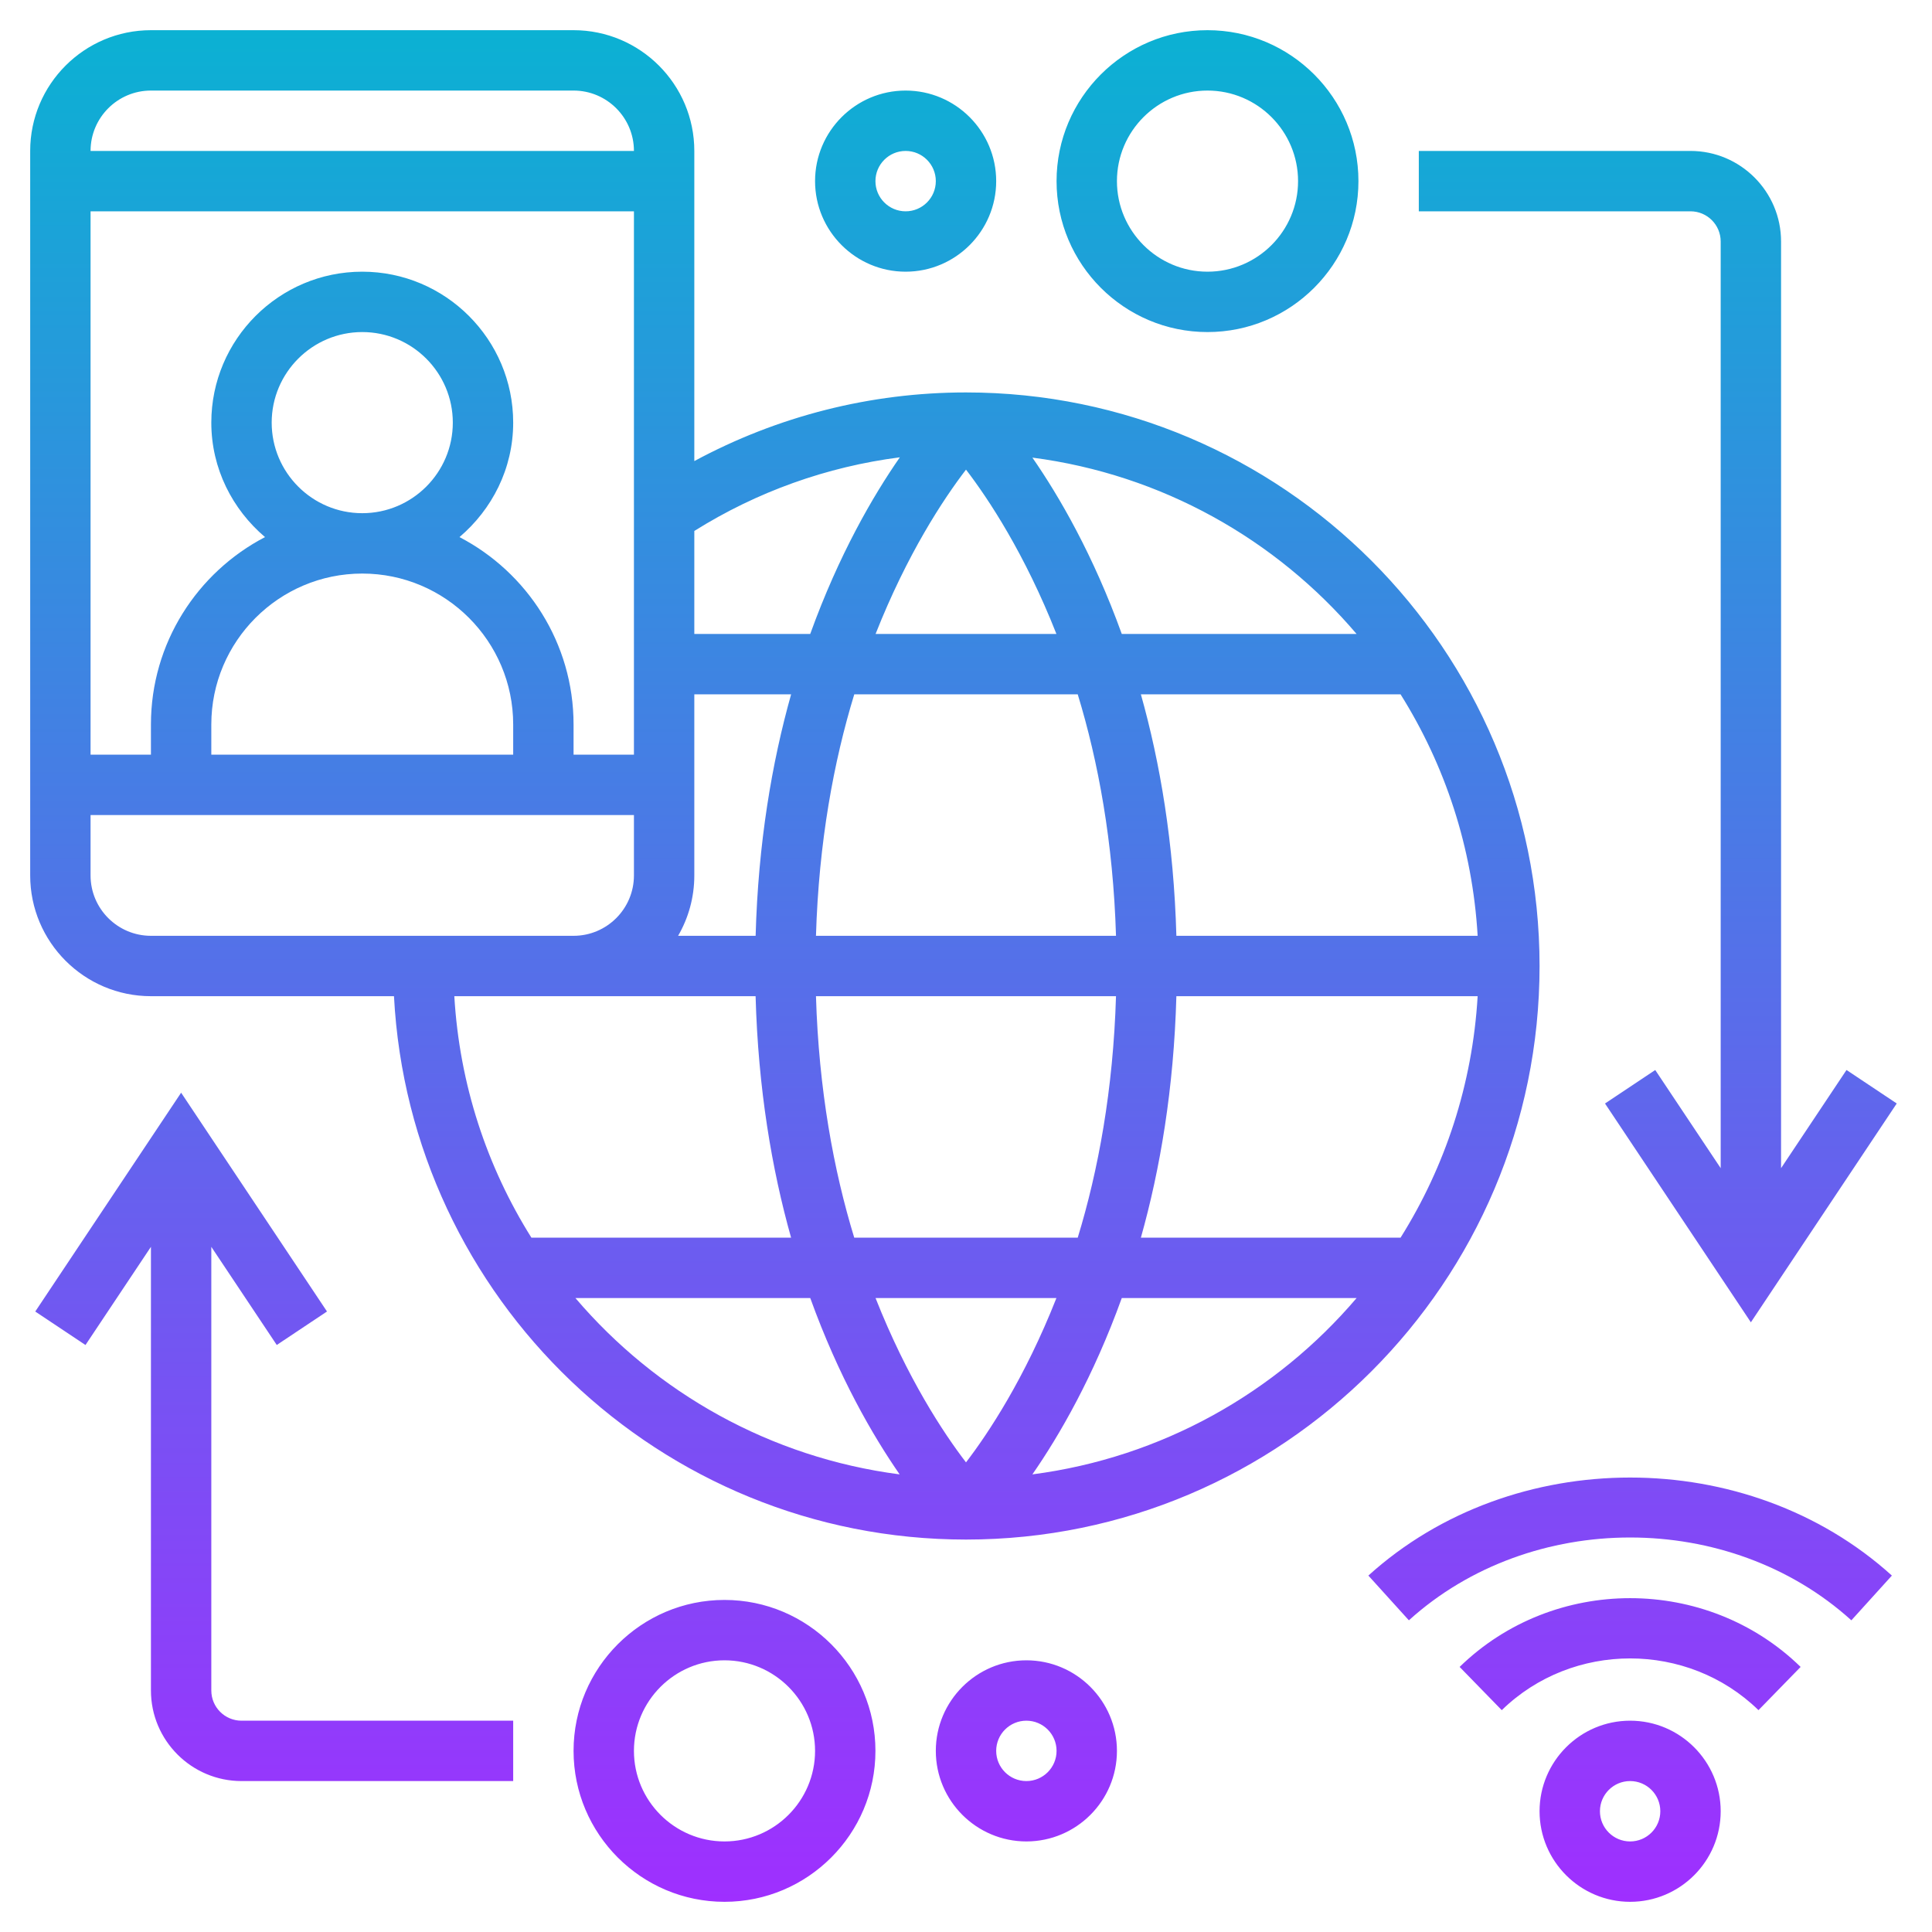 <svg id="_x33_0" enable-background="new 0 0 64 64" height="512" viewBox="0 0 64 64" width="512" xmlns="http://www.w3.org/2000/svg" xmlns:xlink="http://www.w3.org/1999/xlink"><linearGradient id="SVGID_1_" gradientUnits="userSpaceOnUse" x1="31.916" x2="31.916" y1="63" y2="1"><stop offset="0" stop-color="#9f2fff"/><stop offset="1" stop-color="#0bb1d3"/></linearGradient><path d="m54 57c-1.654 0-3 1.346-3 3s1.346 3 3 3 3-1.346 3-3-1.346-3-3-3zm0 4c-.552 0-1-.448-1-1s.448-1 1-1 1 .448 1 1-.448 1-1 1zm8.671-8.807-1.342 1.482c-4.041-3.658-10.617-3.658-14.658 0l-1.342-1.482c4.781-4.33 12.561-4.33 17.342 0zm-3.023 3.026-1.396 1.432c-2.344-2.285-6.16-2.285-8.504 0l-1.396-1.432c3.115-3.037 8.181-3.037 11.296 0zm1.52-19.774 1.664 1.109-4.832 7.249-4.832-7.248 1.664-1.109 2.168 3.251v-30.697c0-.552-.448-1-1-1h-9v-2h9c1.654 0 3 1.346 3 3v30.697zm-28.168-29.445c0-1.654-1.346-3-3-3s-3 1.346-3 3 1.346 3 3 3 3-1.346 3-3zm-4 0c0-.552.448-1 1-1s1 .448 1 1-.448 1-1 1-1-.448-1-1zm6 0c0 2.757 2.243 5 5 5s5-2.243 5-5-2.243-5-5-5-5 2.243-5 5zm8 0c0 1.654-1.346 3-3 3s-3-1.346-3-3 1.346-3 3-3 3 1.346 3 3zm-35 51h9v2h-9c-1.654 0-3-1.346-3-3v-14.697l-2.168 3.252-1.664-1.109 4.832-7.249 4.832 7.248-1.664 1.109-2.168-3.251v14.697c0 .552.448 1 1 1zm26-2c-1.654 0-3 1.346-3 3s1.346 3 3 3 3-1.346 3-3-1.346-3-3-3zm0 4c-.552 0-1-.448-1-1s.448-1 1-1 1 .448 1 1-.448 1-1 1zm-10-6c-2.757 0-5 2.243-5 5s2.243 5 5 5 5-2.243 5-5-2.243-5-5-5zm0 8c-1.654 0-3-1.346-3-3s1.346-3 3-3 3 1.346 3 3-1.346 3-3 3zm27-29c0-10.477-8.523-19-19-19-3.17 0-6.244.788-9 2.274v-10.274c0-2.206-1.794-4-4-4h-14c-2.206 0-4 1.794-4 4v24c0 2.206 1.794 4 4 4h8.051c.525 10.011 8.81 18 18.949 18 10.477 0 19-8.523 19-19zm-28.537-1c.342-.589.537-1.272.537-2v-6h3.207c-.638 2.266-1.091 4.932-1.176 8zm-13.463-17c0-1.654 1.346-3 3-3s3 1.346 3 3-1.346 3-3 3-3-1.346-3-3zm8 11h-10v-1c0-2.757 2.243-5 5-5s5 2.243 5 5zm-1.779-7.208c1.079-.918 1.779-2.268 1.779-3.792 0-2.757-2.243-5-5-5s-5 2.243-5 5c0 1.524.7 2.874 1.779 3.792-2.242 1.168-3.779 3.51-3.779 6.208v1h-2v-18h18v18h-2v-1c0-2.698-1.537-5.04-3.779-6.208zm13.078 5.208h7.402c.68 2.221 1.175 4.899 1.268 8h-9.939c.093-3.101.589-5.779 1.269-8zm.706-2c1.047-2.652 2.249-4.471 2.995-5.443.746.972 1.949 2.791 2.995 5.443zm19.944 10h-9.98c-.085-3.068-.538-5.734-1.176-8h8.602c1.473 2.347 2.383 5.073 2.554 8zm0 2c-.172 2.927-1.081 5.653-2.554 8h-8.602c.638-2.266 1.091-4.932 1.176-8zm-11.98 0c-.093 3.101-.588 5.779-1.268 8h-7.403c-.68-2.221-1.175-4.899-1.268-8zm-1.974 10c-1.047 2.653-2.25 4.471-2.995 5.443-.746-.972-1.949-2.791-2.996-5.443zm-.796 5.841c.889-1.282 2.018-3.227 2.961-5.841h7.779c-2.672 3.137-6.457 5.284-10.74 5.841zm10.739-27.841h-7.778c-.944-2.615-2.072-4.559-2.961-5.841 4.283.557 8.068 2.704 10.739 5.841zm-15.129-5.851c-.891 1.281-2.022 3.229-2.969 5.851h-3.84v-3.411c2.076-1.301 4.39-2.129 6.809-2.44zm-24.809-12.149h14c1.103 0 2 .897 2 2h-18c0-1.103.897-2 2-2zm-2 26v-2h18v2c0 1.103-.897 2-2 2h-14c-1.103 0-2-.897-2-2zm22.03 4c.085 3.068.538 5.734 1.176 8h-8.602c-1.473-2.347-2.382-5.073-2.554-8zm-5.968 10h7.779c.944 2.615 2.072 4.559 2.961 5.841-4.284-.557-8.069-2.704-10.74-5.841z" fill="url(#SVGID_1_)"/></svg>